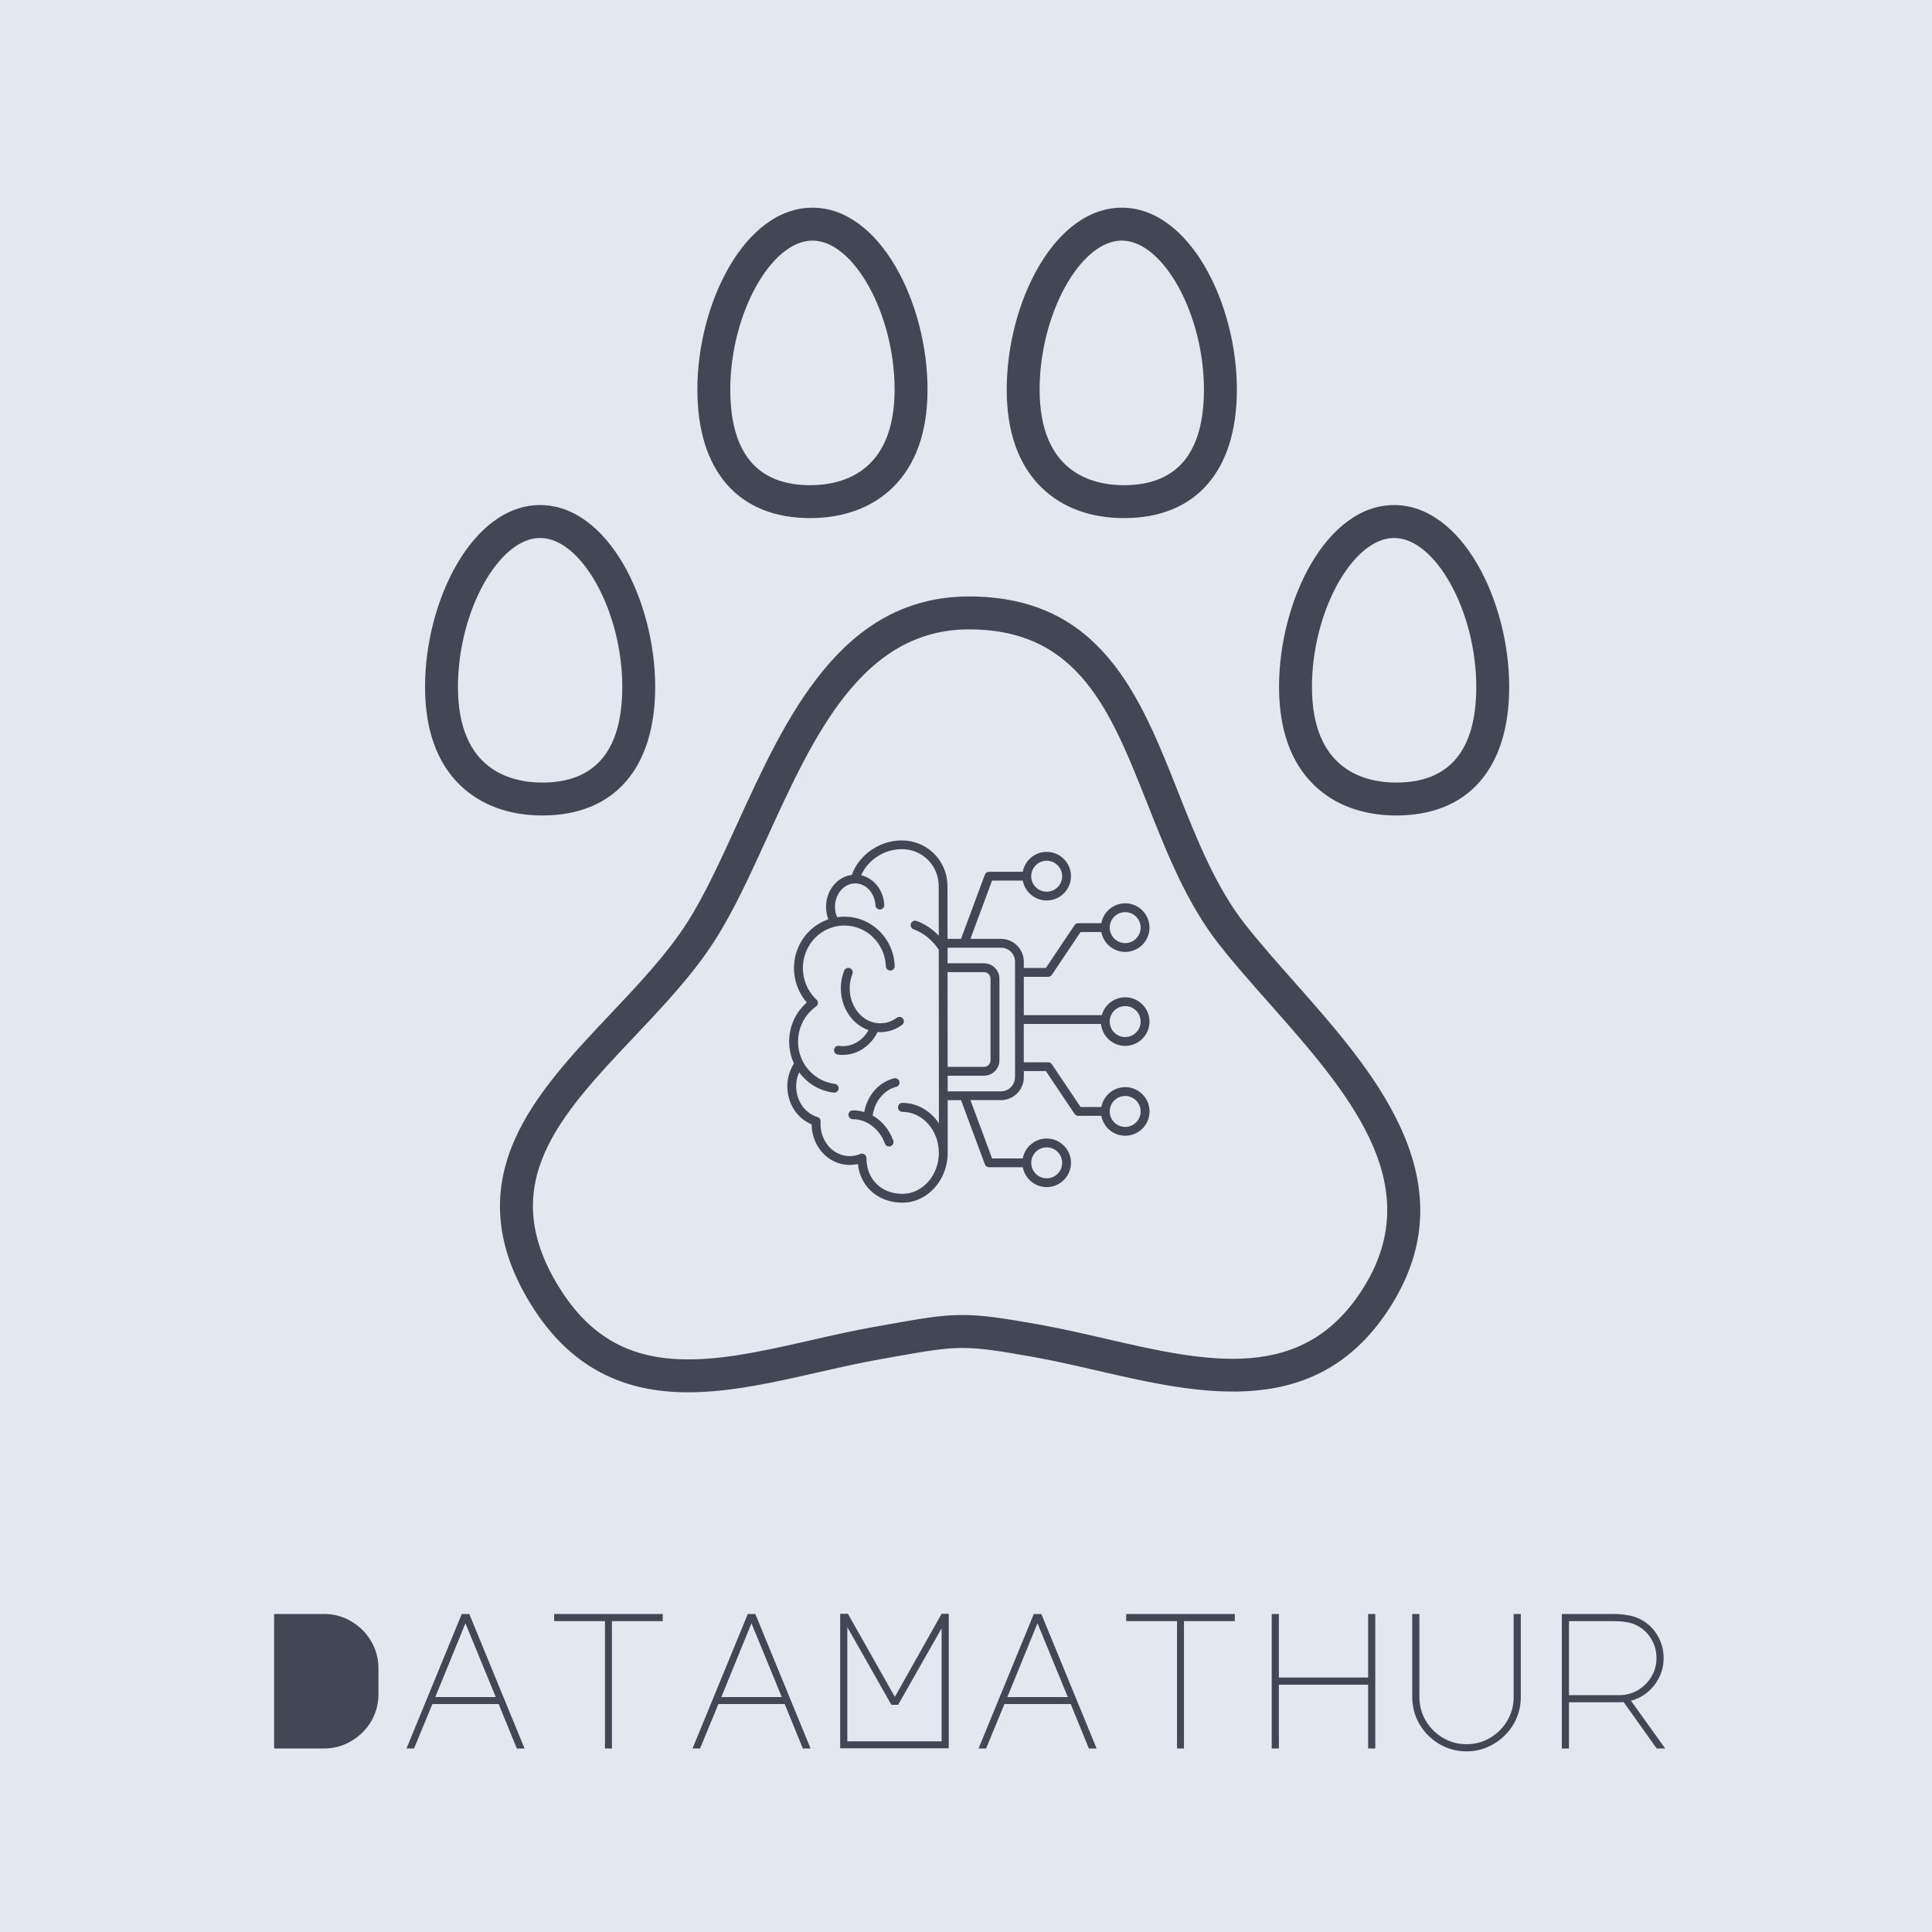 <svg width="200" height="200" viewBox="0 0 200 200" fill="none" xmlns="http://www.w3.org/2000/svg">
<rect width="200" height="200" fill="#E3E8F0"/>
<path d="M133.877 101.527C132.082 99.499 130.388 97.583 128.912 95.711C125.852 91.827 123.877 86.834 121.966 82.006C118.026 72.046 113.953 61.747 100.318 61.747C87.063 61.747 81.344 74.272 76.299 85.323C74.568 89.114 72.934 92.694 71.107 95.546C69.024 98.797 66.066 101.928 63.203 104.957C59.327 109.057 55.32 113.297 53.243 118.064C50.813 123.639 51.359 129.162 54.91 134.947C58.276 140.432 62.804 143.397 68.752 144.009C69.568 144.093 70.395 144.132 71.23 144.132C75.602 144.132 80.208 143.084 84.686 142.065C86.788 141.587 88.965 141.092 91.058 140.721L92.297 140.501C99.194 139.271 99.757 139.171 107.175 140.511C109.262 140.888 111.458 141.393 113.581 141.884C124.378 144.373 136.616 147.195 144.133 134.948C147.691 129.152 147.963 123.174 144.965 116.673C142.456 111.221 138.094 106.293 133.877 101.527ZM141.233 133.163C134.997 143.321 124.969 141.009 114.35 138.562C112.187 138.063 109.951 137.547 107.785 137.156C99.763 135.707 98.846 135.871 91.702 137.146L90.467 137.366C88.293 137.751 86.076 138.255 83.934 138.743C78.635 139.948 73.631 141.085 69.104 140.62C64.216 140.117 60.63 137.748 57.816 133.164C51.285 122.526 57.958 115.469 65.682 107.297C68.652 104.155 71.724 100.904 73.979 97.383C75.935 94.328 77.619 90.64 79.4 86.738C84.245 76.126 89.254 65.153 100.319 65.153C111.638 65.153 114.957 73.544 118.8 83.259C120.8 88.315 122.868 93.544 126.237 97.82C127.773 99.769 129.498 101.72 131.326 103.785C139.436 112.949 147.824 122.427 141.233 133.163ZM116.357 53.634C123.781 53.634 128.04 48.78 128.04 40.319C128.04 31.418 123.148 21.5 116.128 21.5C109.107 21.5 104.215 31.418 104.215 40.319C104.215 44.725 105.433 48.145 107.835 50.484C109.949 52.546 112.895 53.634 116.357 53.634ZM116.126 24.907C120.418 24.907 124.632 32.541 124.632 40.319C124.632 46.894 121.848 50.227 116.356 50.227C113.093 50.227 107.621 48.94 107.621 40.319C107.621 32.541 111.834 24.907 116.126 24.907ZM83.874 53.634C87.335 53.634 90.282 52.544 92.397 50.484C94.798 48.145 96.017 44.725 96.017 40.319C96.017 31.418 91.125 21.5 84.105 21.5C77.084 21.5 72.192 31.418 72.192 40.319C72.192 48.78 76.45 53.634 83.874 53.634ZM84.105 24.907C88.397 24.907 92.61 32.541 92.61 40.319C92.61 48.94 87.136 50.227 83.875 50.227C78.383 50.227 75.599 46.894 75.599 40.319C75.599 32.541 79.811 24.907 84.105 24.907ZM144.319 52.284C137.298 52.284 132.406 62.203 132.406 71.104C132.406 75.509 133.624 78.929 136.026 81.269C138.14 83.329 141.088 84.418 144.549 84.418C151.973 84.418 156.232 79.565 156.232 71.104C156.231 62.203 151.339 52.284 144.319 52.284ZM144.548 81.011C141.285 81.011 135.813 79.725 135.813 71.104C135.813 63.325 140.026 55.691 144.319 55.691C148.611 55.691 152.824 63.325 152.824 71.104C152.824 77.678 150.04 81.011 144.548 81.011ZM67.824 71.104C67.824 62.203 62.932 52.284 55.912 52.284C48.892 52.284 44 62.203 44 71.104C44 75.509 45.217 78.929 47.62 81.269C49.733 83.329 52.681 84.418 56.143 84.418C63.566 84.418 67.824 79.565 67.824 71.104ZM47.407 71.104C47.407 63.325 51.62 55.691 55.912 55.691C60.204 55.691 64.418 63.325 64.418 71.104C64.418 77.678 61.633 81.011 56.142 81.011C52.879 81.011 47.407 79.725 47.407 71.104Z" fill="#414754"/>
<path d="M113.977 106C114.1 107.273 115.176 108.271 116.48 108.271C117.865 108.271 118.995 107.142 118.995 105.755C118.995 104.37 117.866 103.239 116.48 103.239C115.327 103.239 114.353 104.023 114.058 105.086L105.984 105.088V101.118H108.511C108.662 101.118 108.804 101.04 108.89 100.914L111.86 96.483H114.008C114.224 97.653 115.251 98.542 116.481 98.542C117.866 98.542 118.997 97.413 118.997 96.026C118.997 94.641 117.868 93.51 116.481 93.51C115.251 93.51 114.224 94.399 114.008 95.569H111.615C111.464 95.569 111.322 95.647 111.236 95.773L108.266 100.204H105.983L105.984 99.556C105.984 98.252 104.924 97.192 103.62 97.192H100.457L102.699 91.158H105.878C106.094 92.329 107.121 93.217 108.352 93.217C109.737 93.217 110.867 92.088 110.867 90.701C110.867 89.316 109.738 88.185 108.352 88.185C107.121 88.185 106.094 89.074 105.878 90.244H102.382C102.191 90.244 102.019 90.362 101.954 90.542L99.485 97.19L98.087 97.192C98.087 95.423 98.082 93.612 98.082 91.738C98.082 89.272 96.24 87.246 93.798 87.022C91.374 86.797 88.968 88.338 88.179 90.568C87.298 90.682 86.479 91.224 85.987 92.076C85.445 93.006 85.363 94.171 85.746 95.174C84.315 95.66 83.142 96.763 82.559 98.252C81.825 100.131 82.217 102.284 83.521 103.776C82.693 104.497 82.102 105.464 81.841 106.548C81.552 107.747 81.682 108.999 82.192 110.094C81.548 111.09 81.34 112.316 81.625 113.502C81.946 114.847 82.832 115.903 84.021 116.392C84.025 117.644 84.551 118.843 85.471 119.645C86.404 120.465 87.639 120.766 88.809 120.497C88.932 121.602 89.384 122.551 90.142 123.269C90.981 124.064 92.143 124.5 93.41 124.5C95.998 124.5 98.105 122.185 98.105 119.339V113.886H99.486L101.955 120.534C102.021 120.714 102.191 120.832 102.384 120.832H105.879C106.096 122.002 107.123 122.89 108.353 122.89C109.738 122.89 110.868 121.761 110.868 120.375C110.868 118.989 109.74 117.859 108.353 117.859C107.123 117.859 106.096 118.747 105.879 119.918H102.7L100.459 113.884H103.622C104.926 113.884 105.986 112.824 105.986 111.52V110.876H108.269L111.239 115.308C111.325 115.433 111.467 115.511 111.618 115.511H114.011C114.227 116.682 115.254 117.57 116.485 117.57C117.87 117.57 119 116.441 119 115.054C119 113.669 117.871 112.539 116.485 112.539C115.254 112.539 114.227 113.427 114.011 114.597H111.863L108.887 110.171C108.801 110.045 108.659 109.967 108.508 109.967H105.981V105.998H113.977L113.977 106ZM116.478 104.15C117.363 104.15 118.08 104.868 118.08 105.752C118.08 106.637 117.362 107.354 116.478 107.354C115.593 107.354 114.877 106.636 114.877 105.752C114.877 104.871 115.595 104.15 116.478 104.15ZM116.478 94.424C117.363 94.424 118.08 95.142 118.08 96.026C118.08 96.912 117.362 97.628 116.478 97.628C115.593 97.628 114.877 96.91 114.877 96.026C114.877 95.146 115.595 94.424 116.478 94.424ZM108.353 89.104C109.238 89.104 109.954 89.823 109.954 90.706C109.954 91.592 109.236 92.308 108.353 92.308C107.468 92.308 106.751 91.59 106.751 90.706C106.751 89.823 107.468 89.104 108.353 89.104ZM108.353 118.775C109.238 118.775 109.954 119.494 109.954 120.377C109.954 121.263 109.236 121.979 108.353 121.979C107.468 121.979 106.751 121.261 106.751 120.377C106.751 119.497 107.468 118.775 108.353 118.775ZM98.091 100.636H101.856C102.235 100.636 102.541 100.942 102.541 101.321V109.758C102.541 110.137 102.235 110.443 101.856 110.443H98.099C98.099 108.475 98.091 101.997 98.091 100.636ZM93.413 115.099C95.495 115.099 97.19 117.003 97.19 119.342C97.19 121.681 95.495 123.586 93.413 123.586C91.224 123.586 89.692 122.062 89.692 119.88C89.692 119.729 89.614 119.587 89.489 119.501C89.411 119.452 89.326 119.423 89.236 119.423C89.175 119.423 89.118 119.436 89.06 119.46C88.054 119.88 86.908 119.688 86.077 118.958C85.286 118.266 84.867 117.202 84.948 116.11C84.965 115.898 84.831 115.702 84.627 115.637C83.579 115.315 82.793 114.438 82.516 113.288C82.328 112.509 82.409 111.707 82.733 111.009C83.589 112.18 84.88 112.941 86.303 113.108C86.556 113.137 86.781 112.957 86.813 112.708C86.841 112.455 86.661 112.231 86.413 112.199C85.211 112.056 84.122 111.396 83.417 110.385C82.683 109.334 82.44 108.013 82.74 106.761C82.994 105.718 83.608 104.804 84.477 104.193C84.592 104.115 84.66 103.989 84.668 103.85C84.676 103.712 84.624 103.577 84.525 103.484C83.201 102.253 82.756 100.28 83.42 98.58C84.076 96.897 85.646 95.812 87.41 95.812C89.721 95.812 91.608 97.668 91.705 100.032C91.717 100.285 91.924 100.477 92.182 100.472C92.435 100.459 92.631 100.247 92.621 99.994C92.507 97.136 90.218 94.894 87.413 94.894C87.157 94.894 86.903 94.915 86.658 94.946C86.324 94.176 86.369 93.255 86.792 92.524C87.184 91.848 87.827 91.456 88.508 91.448H88.561C88.694 91.453 88.83 91.469 88.968 91.501C89.89 91.725 90.574 92.638 90.627 93.719C90.64 93.972 90.851 94.163 91.108 94.15C91.361 94.138 91.552 93.922 91.539 93.669C91.461 92.185 90.492 90.926 89.18 90.612C89.172 90.607 89.164 90.607 89.151 90.604C89.893 88.896 91.8 87.746 93.723 87.923C95.691 88.103 97.175 89.741 97.175 91.73C97.175 93.491 97.175 95.195 97.179 96.857C96.519 96.172 95.732 95.642 94.885 95.336C94.65 95.25 94.384 95.373 94.298 95.61C94.212 95.846 94.335 96.112 94.572 96.198C95.599 96.569 96.52 97.319 97.179 98.314C97.179 100.483 97.192 112.173 97.195 116.282C96.339 115.006 94.967 114.17 93.418 114.17C93.165 114.17 92.961 114.374 92.961 114.627C92.956 114.892 93.16 115.099 93.413 115.099ZM105.067 111.529C105.067 112.328 104.419 112.976 103.62 112.976L98.103 112.975V111.36H101.86C102.745 111.36 103.461 110.642 103.461 109.758V101.32C103.461 100.435 102.743 99.719 101.86 99.719H98.095V98.104H103.628C104.427 98.104 105.075 98.752 105.075 99.551L105.077 111.529L105.067 111.529ZM116.478 113.455C117.363 113.455 118.08 114.174 118.08 115.057C118.08 115.943 117.362 116.659 116.478 116.659C115.593 116.659 114.877 115.941 114.877 115.057C114.877 114.174 115.595 113.455 116.478 113.455ZM87.251 109.204C87.079 109.204 86.903 109.191 86.728 109.167C86.48 109.131 86.305 108.898 86.341 108.65C86.378 108.401 86.611 108.226 86.859 108.263C88.086 108.443 89.26 107.798 89.911 106.64C88.981 106.319 88.183 105.637 87.661 104.709C86.948 103.433 86.846 101.85 87.392 100.481C87.486 100.245 87.75 100.131 87.987 100.225C88.223 100.319 88.338 100.583 88.244 100.82C87.8 101.937 87.881 103.225 88.463 104.264C88.957 105.153 89.731 105.728 90.644 105.89C91.41 106.024 92.189 105.838 92.841 105.357C93.045 105.206 93.33 105.25 93.481 105.454C93.632 105.658 93.588 105.943 93.384 106.094C92.629 106.653 91.741 106.909 90.845 106.839C90.132 108.291 88.734 109.204 87.251 109.204ZM92.777 112.506C91.51 112.828 90.536 114.03 90.337 115.482C91.29 116.02 92.061 116.933 92.469 118.075C92.555 118.31 92.427 118.576 92.192 118.657C92.142 118.673 92.09 118.686 92.037 118.686C91.849 118.686 91.674 118.568 91.606 118.385C91.073 116.893 89.727 115.861 88.322 115.861H88.293H88.288C88.04 115.861 87.831 115.657 87.831 115.409C87.826 115.156 88.03 114.949 88.283 114.949C88.691 114.944 89.086 115.001 89.465 115.116C89.783 113.392 90.969 112.027 92.545 111.627C92.79 111.567 93.038 111.713 93.099 111.957C93.172 112.196 93.021 112.446 92.777 112.506Z" fill="#414754"/>
<path d="M28.377 181V167.08H33.557C34.57 167.08 35.503 167.333 36.357 167.84C37.223 168.347 37.91 169.033 38.417 169.9C38.923 170.753 39.177 171.687 39.177 172.7V175.38C39.177 176.393 38.923 177.333 38.417 178.2C37.91 179.053 37.223 179.733 36.357 180.24C35.503 180.747 34.57 181 33.557 181H28.377ZM47.801 167.08H48.581L54.301 181H53.501L51.621 176.4H44.761L42.861 181H42.081L47.801 167.08ZM45.061 175.68H51.321L48.181 168.04L45.061 175.68ZM68.606 167.08V167.82H63.346V181H62.626V167.82H57.366V167.08H68.606ZM77.411 167.08H78.191L83.911 181H83.111L81.231 176.4H74.371L72.471 181H71.691L77.411 167.08ZM74.671 175.68H80.931L77.791 168.04L74.671 175.68ZM86.975 167.06H87.775L92.635 175.66L97.475 167.06H98.215V180.98H86.975V167.06ZM87.715 180.26H97.475V168.56L92.975 176.48H92.275L87.715 168.44V180.26ZM107.02 167.08H107.8L113.52 181H112.72L110.84 176.4H103.98L102.08 181H101.3L107.02 167.08ZM104.28 175.68H110.54L107.4 168.04L104.28 175.68ZM127.825 167.08V167.82H122.565V181H121.845V167.82H116.585V167.08H127.825ZM131.649 181V167.08H132.389V173.66H141.629V167.08H142.369V181H141.629V174.4H132.389V181H131.649ZM146.194 167.08H146.934V175.68C146.934 176.56 147.154 177.373 147.594 178.12C148.034 178.867 148.627 179.46 149.374 179.9C150.121 180.34 150.934 180.56 151.814 180.56C152.694 180.56 153.507 180.34 154.254 179.9C155.001 179.46 155.594 178.867 156.034 178.12C156.474 177.373 156.694 176.56 156.694 175.68V167.08H157.434V175.68C157.434 176.693 157.181 177.633 156.674 178.5C156.167 179.353 155.481 180.033 154.614 180.54C153.761 181.047 152.827 181.3 151.814 181.3C150.801 181.3 149.861 181.047 148.994 180.54C148.141 180.033 147.461 179.353 146.954 178.5C146.447 177.633 146.194 176.693 146.194 175.68V167.08ZM169.639 167.54C170.439 167.913 171.065 168.467 171.519 169.2C171.985 169.933 172.219 170.747 172.219 171.64C172.219 172.68 171.899 173.613 171.259 174.44C170.632 175.253 169.825 175.793 168.839 176.06L172.379 181H171.499L168.079 176.2L167.439 176.22H162.419V181H161.679V167.08H166.979C167.565 167.08 168.065 167.12 168.479 167.2C168.905 167.267 169.292 167.38 169.639 167.54ZM167.639 175.48C168.332 175.48 168.972 175.307 169.559 174.96C170.145 174.613 170.612 174.147 170.959 173.56C171.305 172.973 171.479 172.333 171.479 171.64C171.479 170.867 171.272 170.167 170.859 169.54C170.459 168.913 169.899 168.447 169.179 168.14C168.659 167.927 167.925 167.82 166.979 167.82H162.419V175.48H167.639Z" fill="#414754"/>
</svg>
